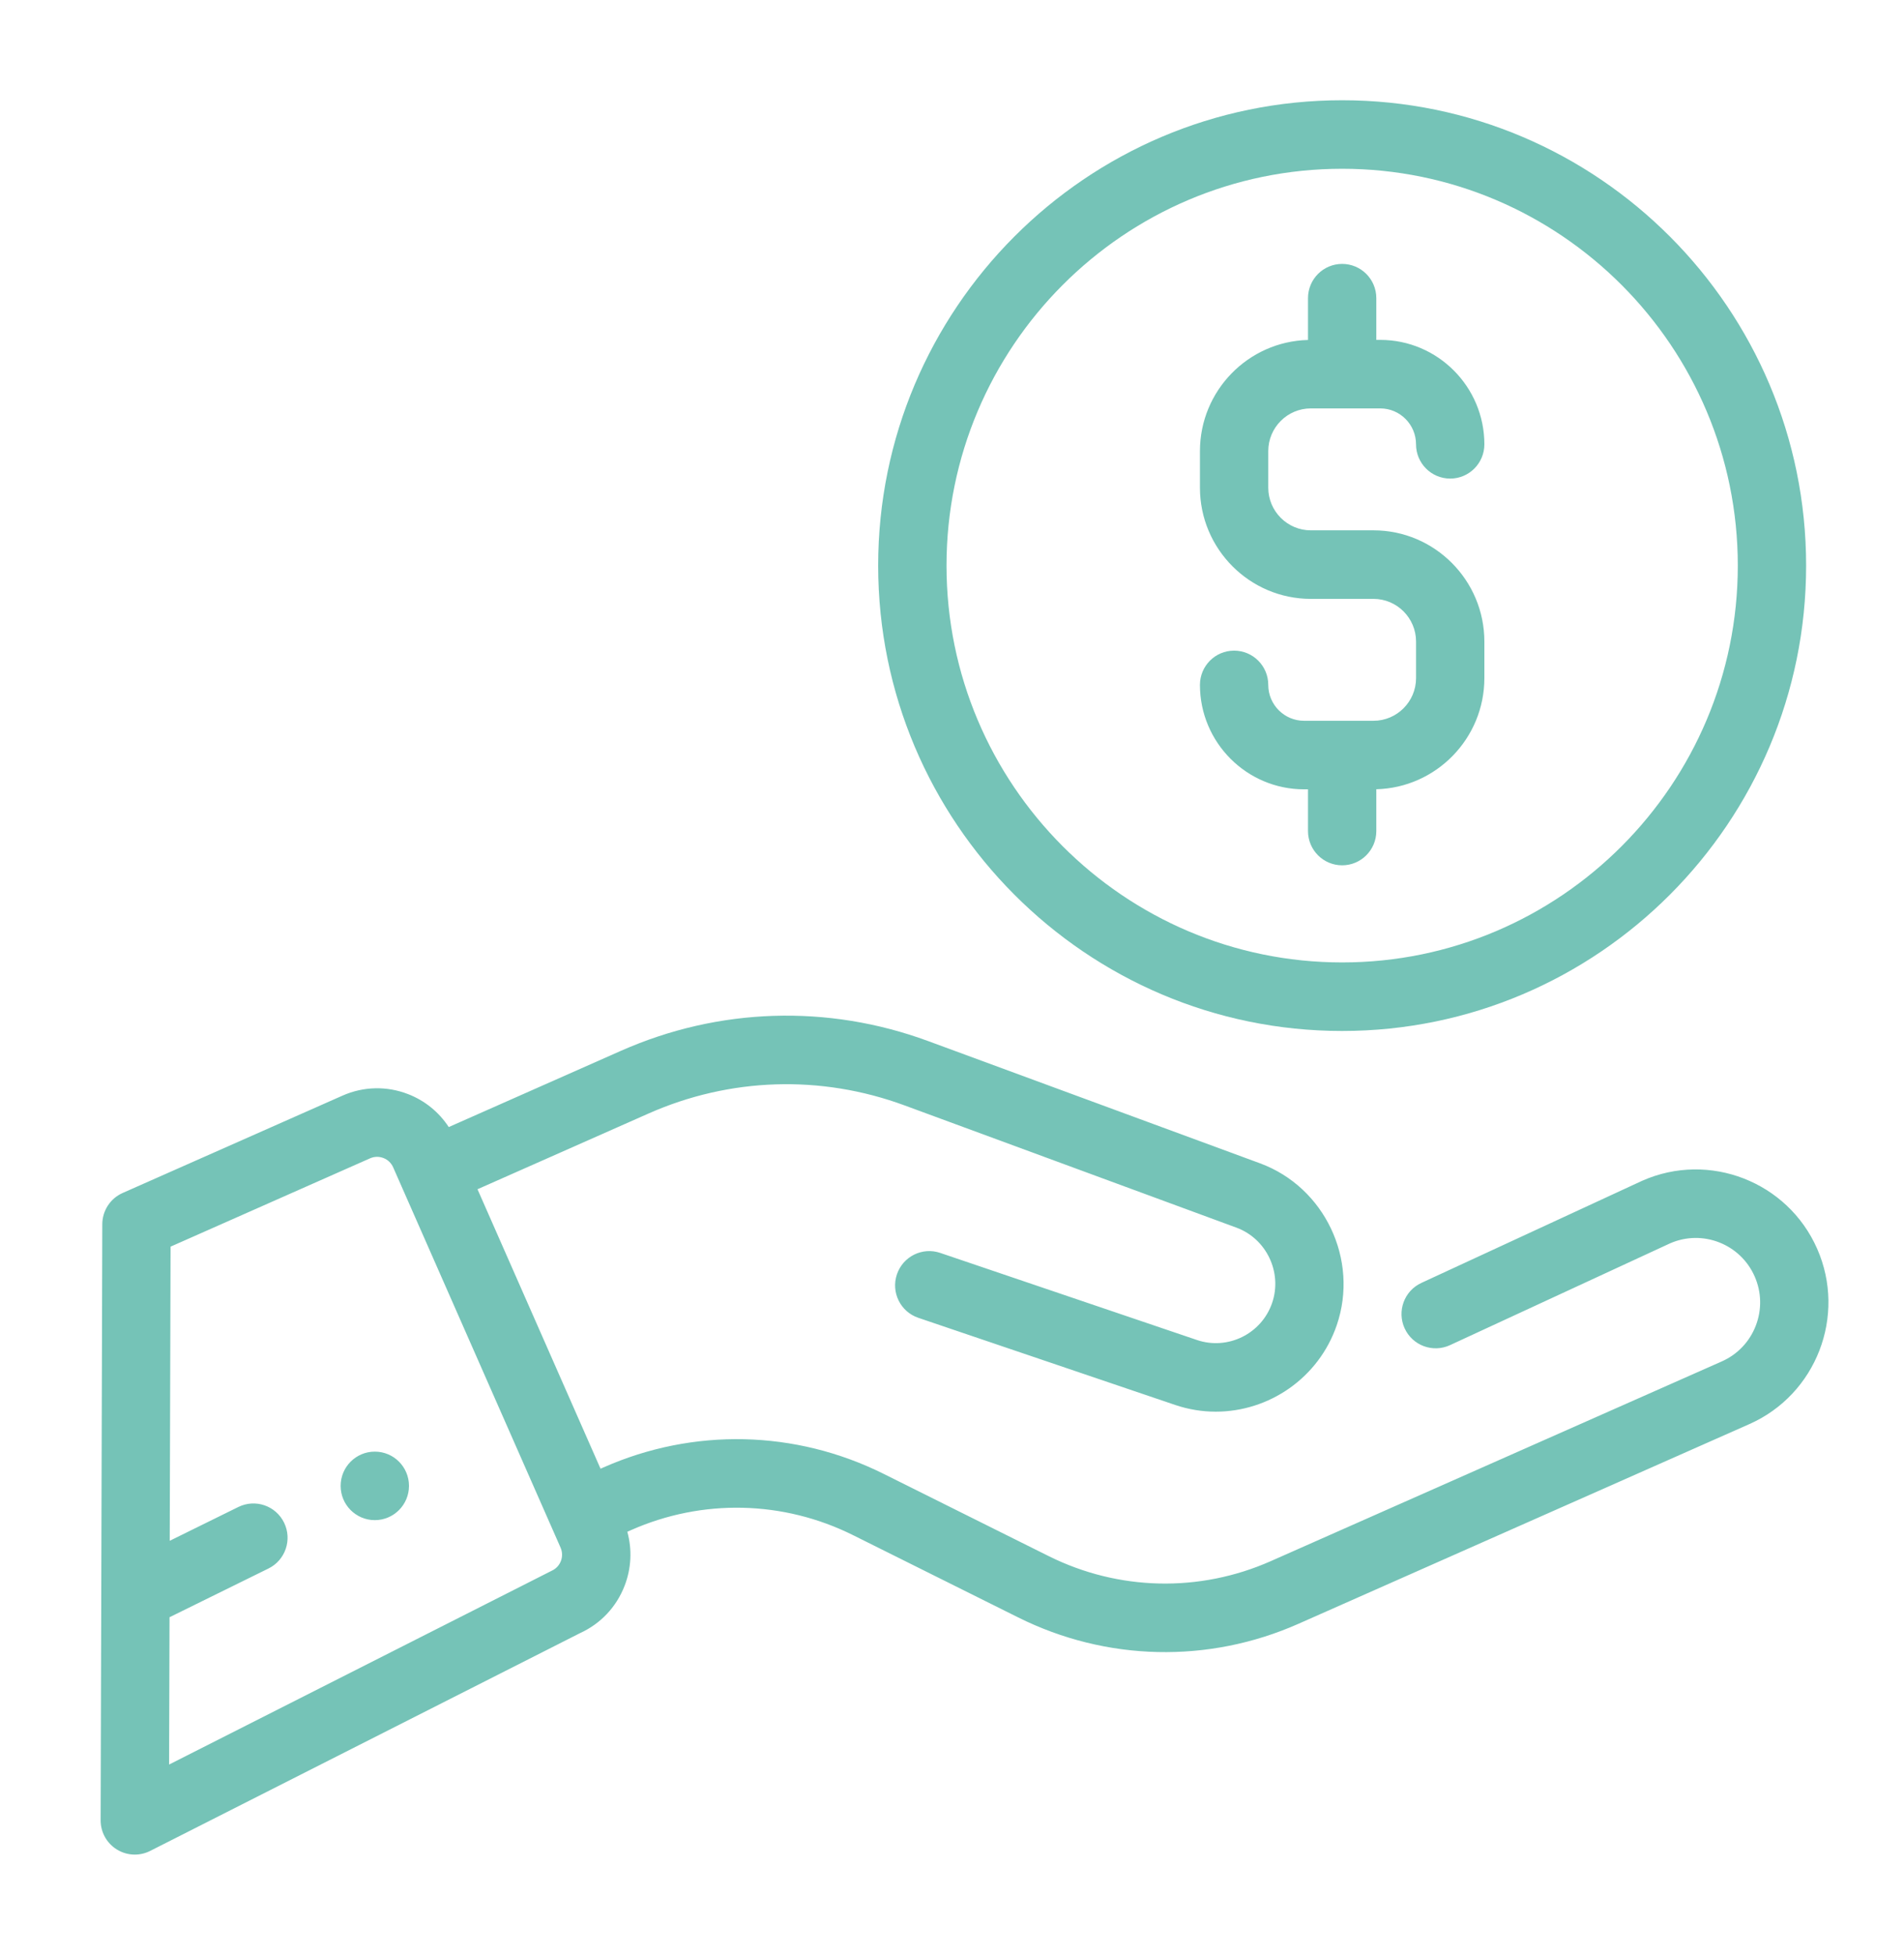 <?xml version="1.0" encoding="UTF-8"?>
<svg width="76px" height="78px" viewBox="0 0 76 78" version="1.1" xmlns="http://www.w3.org/2000/svg" xmlns:xlink="http://www.w3.org/1999/xlink">
    <!-- Generator: Sketch 43.1 (39012) - http://www.bohemiancoding.com/sketch -->
    <title>Hand and coin</title>
    <desc>Created with Sketch.</desc>
    <defs></defs>
    <g id="Desktop" stroke="none" stroke-width="1" fill="none" fill-rule="evenodd">
        <g id="Hand-and-coin" fill-rule="nonzero" fill="#75C3B7">
            <g id="coin-(4)" transform="translate(4, 4)">
                <ellipse id="Oval" cx="10.961" cy="55.288" rx="1.364" ry="1.367"></ellipse>
                <path d="M68.533,45.825 C67.354,43.148 64.222,41.931 61.552,43.113 C61.545,43.116 61.539,43.119 61.532,43.122 L52.735,47.19 C52.051,47.506 51.753,48.318 52.068,49.004 C52.384,49.689 53.193,49.989 53.878,49.673 L62.662,45.611 C63.955,45.044 65.468,45.634 66.038,46.929 C66.315,47.558 66.331,48.257 66.083,48.898 C65.836,49.538 65.354,50.044 64.727,50.322 L46.725,58.291 C43.878,59.551 40.645,59.478 37.857,58.089 L31.268,54.807 C27.752,53.056 23.676,52.963 20.085,54.553 L19.971,54.603 L15.06,43.452 L21.881,40.433 C25.134,38.992 28.765,38.876 32.102,40.105 L45.353,44.984 C46.553,45.426 47.193,46.772 46.779,47.985 C46.358,49.221 45.01,49.886 43.776,49.467 L33.529,45.992 C32.816,45.75 32.042,46.134 31.801,46.849 C31.559,47.565 31.942,48.34 32.655,48.582 L42.902,52.057 C43.441,52.24 43.989,52.327 44.529,52.327 C46.649,52.327 48.637,50.988 49.36,48.87 C50.249,46.262 48.874,43.368 46.294,42.417 L33.043,37.538 C29.038,36.064 24.683,36.203 20.78,37.931 L13.912,40.971 C13.524,40.378 12.965,39.919 12.291,39.657 C11.437,39.325 10.506,39.347 9.668,39.718 L0.896,43.601 C0.403,43.819 0.085,44.308 0.083,44.848 L0.017,68.629 C0.015,69.105 0.26,69.547 0.664,69.796 C0.883,69.932 1.131,70 1.38,70 C1.591,70 1.801,69.951 1.995,69.853 L19.155,61.162 C19.975,60.788 20.605,60.119 20.931,59.276 C21.201,58.578 21.236,57.828 21.04,57.119 L21.186,57.054 C24.034,55.794 27.266,55.867 30.054,57.256 L36.644,60.538 C40.16,62.289 44.236,62.382 47.827,60.792 L65.828,52.823 C68.498,51.641 69.712,48.502 68.533,45.825 Z M18.388,58.288 C18.32,58.463 18.188,58.601 18.017,58.677 C17.995,58.686 2.75,66.407 2.75,66.407 L2.767,60.529 L6.716,58.585 C7.393,58.252 7.671,57.433 7.339,56.755 C7.007,56.077 6.19,55.797 5.514,56.13 L2.775,57.479 L2.808,45.743 L10.77,42.219 C10.941,42.143 11.131,42.139 11.306,42.207 C11.481,42.274 11.618,42.406 11.694,42.578 L18.375,57.75 C18.451,57.922 18.455,58.113 18.388,58.288 Z" id="Shape"></path>
                <path d="M50.824,17.161 L49.879,17.161 L49.267,17.161 L48.323,17.161 C47.386,17.161 46.624,16.397 46.624,15.458 L46.624,14 C46.624,13.06 47.386,12.296 48.323,12.296 L51.094,12.296 C51.881,12.296 52.522,12.939 52.522,13.729 C52.522,14.484 53.133,15.096 53.886,15.096 C54.639,15.096 55.25,14.484 55.25,13.729 C55.25,11.431 53.385,9.562 51.094,9.562 L50.937,9.562 L50.937,7.897 C50.937,7.142 50.326,6.53 49.573,6.53 C48.82,6.53 48.21,7.142 48.21,7.897 L48.21,9.565 C45.821,9.625 43.897,11.591 43.897,14 L43.897,15.458 C43.897,17.905 45.882,19.896 48.323,19.896 L49.267,19.896 L49.88,19.896 L50.824,19.896 C51.76,19.896 52.523,20.66 52.523,21.599 L52.523,23.057 C52.523,23.996 51.76,24.76 50.824,24.76 L48.053,24.76 C47.265,24.76 46.624,24.118 46.624,23.328 C46.624,22.573 46.013,21.961 45.26,21.961 C44.507,21.961 43.897,22.573 43.897,23.328 C43.897,25.625 45.761,27.495 48.053,27.495 L48.21,27.495 L48.21,29.16 C48.21,29.915 48.82,30.527 49.573,30.527 C50.326,30.527 50.937,29.915 50.937,29.16 L50.937,27.492 C53.325,27.431 55.25,25.466 55.25,23.057 L55.25,21.599 C55.25,19.152 53.264,17.161 50.824,17.161 Z" id="Shape"></path>
                <path d="M49.573,0 C39.361,0 31.053,8.33 31.053,18.568 C31.053,28.807 39.361,37.137 49.573,37.137 C59.785,37.137 68.093,28.807 68.093,18.568 C68.093,8.33 59.785,0 49.573,0 Z M49.573,34.402 C40.865,34.402 33.781,27.299 33.781,18.568 C33.781,9.837 40.865,2.734 49.573,2.734 C58.281,2.734 65.366,9.837 65.366,18.568 C65.366,27.299 58.281,34.402 49.573,34.402 Z" id="Shape"></path>
            </g>
        </g>
    </g>
</svg>